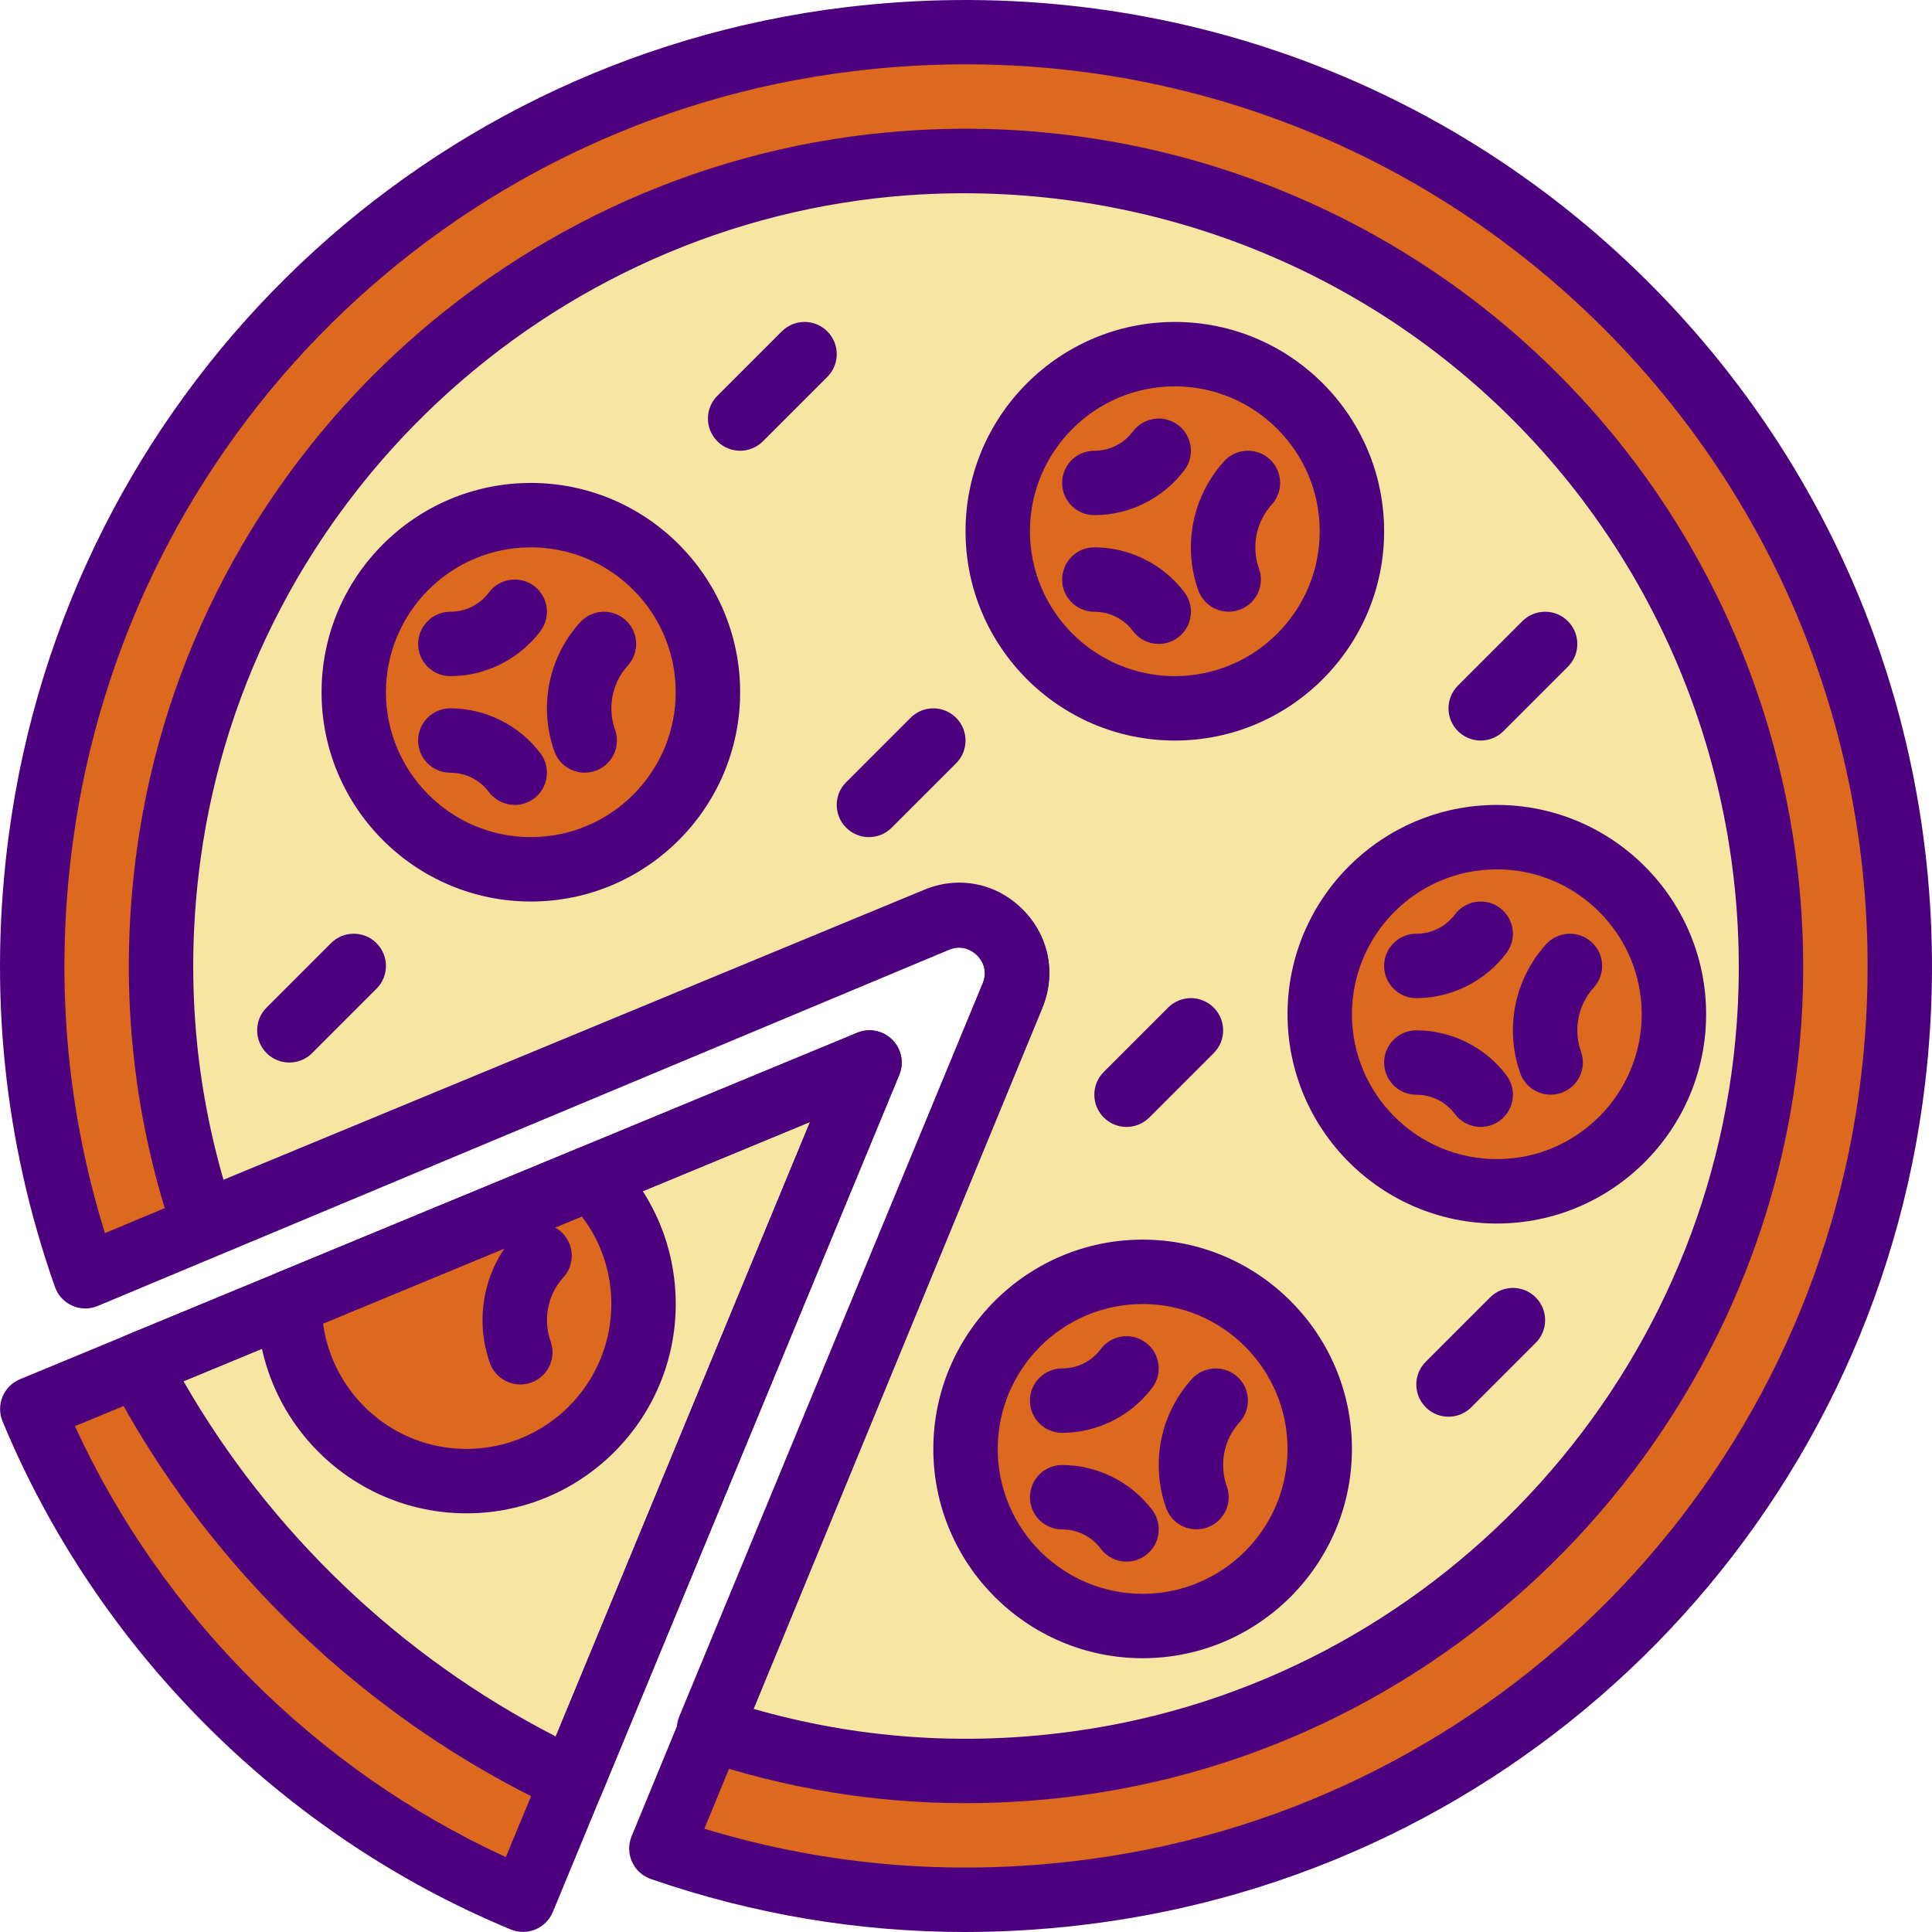 <svg height="512pt" viewBox="0 0 512.003 512" width="512pt" xmlns="http://www.w3.org/2000/svg"><path d="m145.34 458.109c-2.398-2.973-3.672-7.051-3.055-12.262 4.98-42.309 15.555-79.734 35.914-114.484-10.656 5.574-21.367 11.059-32.578 15.547-24.773 9.918-54.605 9.012-76.844 24.312-7.926 5.453-15.605 3.73-20.906-1.188-4.664-1.609-7.961-4.863-9.887-8.883l-29.562 12.23c24.34 58.75 71.312 105.719 130.055 130.055l14.277-34.5c-3.855-2.551-6.324-6.469-7.414-10.828zm0 0" fill="#dc691d"/><path d="m151.543 471.848 78.727-190.266-193.848 80.211c25.164 48.18 65.695 87.031 115.121 110.055zm0 0" fill="#f7e6a1"/><path d="m170.547 345.582c0-13.09-5.367-24.91-14.012-33.426l-79.836 33.031c0 .129-.02.258-.02.395 0 25.922 21.012 46.93 46.934 46.93 25.914 0 46.934-21.016 46.934-46.93zm0 0" fill="#dc691d"/><path d="m224.895 10.398c-110.496 13.414-199.457 101.508-214.219 211.836-5.496 41.027-.766 80.348 11.793 115.98l33.426-13.977c-1.008-7.355 1.73-15.246 8.148-19.352 1.254-1.324 2.723-2.562 4.547-3.629 39.23-22.68 81.629-33.074 123.988-47.93 27.059-9.488 58.785-30.883 85.793-10.734 9.926 7.406 9.863 19.559 4.855 27.871 1.449 3.48 1.637 7.668-.297 12.473-9.645 23.938-21.727 46.164-34.414 68.59-12.434 21.992-32.324 48.367-36.582 74.113 10.723 10.309 6.52 33.527-12.727 33.527-4.121 0-7.492-1.137-10.238-2.91l-13.848 33.621c35.531 12.262 74.672 16.793 115.504 11.141 110.113-15.238 197.781-104.332 210.906-214.719 19.098-160.656-115.898-295.41-276.637-275.902zm0 0" fill="#dc691d"/><path d="m240.277 43.207c-99.547 7.074-182.199 84.367-195.715 183.242-4.711 34.473-.785 68.504 9.352 98.609l194.141-81.383c12.672-5.238 25.352 7.441 20.109 20.113l-80.023 194.473c30.098 10.137 62.754 13.73 97.227 9.027 98.875-13.492 176.176-96.117 183.277-195.648 9.285-130.141-98.242-237.684-228.367-228.434zm0 0" fill="#f7e6a1"/><path d="m187.613 183.449c0 25.922-21.012 46.934-46.934 46.934-25.922 0-46.934-21.012-46.934-46.934 0-25.918 21.012-46.93 46.934-46.93 25.922 0 46.934 21.012 46.934 46.93zm0 0" fill="#dc691d"/><path d="m349.742 383.98c0 25.918-21.012 46.934-46.934 46.934-25.918 0-46.93-21.016-46.93-46.934 0-25.922 21.012-46.934 46.93-46.934 25.922 0 46.934 21.012 46.934 46.934zm0 0" fill="#dc691d"/><path d="m443.609 268.781c0 25.922-21.016 46.934-46.934 46.934-25.922 0-46.934-21.012-46.934-46.934 0-25.918 21.012-46.934 46.934-46.934 25.918 0 46.934 21.016 46.934 46.934zm0 0" fill="#dc691d"/><path d="m358.277 140.785c0 25.918-21.012 46.93-46.934 46.93s-46.934-21.012-46.934-46.93c0-25.922 21.012-46.934 46.934-46.934s46.934 21.012 46.934 46.934zm0 0" fill="#dc691d"/><g fill="#4d007e"><path d="m230.277 221.848c-2.184 0-4.367-.836-6.031-2.5-3.336-3.336-3.336-8.727 0-12.062l17.066-17.066c3.328-3.34 8.738-3.34 12.066 0 3.336 3.336 3.336 8.727 0 12.062l-17.066 17.066c-1.664 1.664-3.859 2.5-6.035 2.5zm0 0"/><path d="m392.41 196.25c-2.188 0-4.371-.836-6.035-2.5-3.336-3.336-3.336-8.73 0-12.066l17.066-17.066c3.336-3.336 8.73-3.336 12.066 0 3.336 3.336 3.336 8.73 0 12.066l-17.066 17.066c-1.672 1.664-3.855 2.5-6.031 2.5zm0 0"/><path d="m298.543 298.648c-2.184 0-4.367-.836-6.031-2.5-3.336-3.336-3.336-8.73 0-12.066l17.066-17.066c3.336-3.336 8.73-3.336 12.066 0 3.336 3.336 3.336 8.73 0 12.066l-17.066 17.066c-1.676 1.664-3.859 2.5-6.035 2.5zm0 0"/><path d="m76.68 281.582c-2.184 0-4.367-.836-6.031-2.5-3.336-3.336-3.336-8.73 0-12.066l17.066-17.066c3.328-3.336 8.738-3.336 12.066 0 3.336 3.336 3.336 8.73 0 12.066l-17.066 17.066c-1.664 1.664-3.859 2.5-6.035 2.5zm0 0"/><path d="m383.875 375.445c-2.184 0-4.367-.836-6.031-2.5-3.336-3.336-3.336-8.727 0-12.066l17.066-17.066c3.336-3.336 8.727-3.336 12.066 0 3.336 3.34 3.336 8.73 0 12.066l-17.066 17.066c-1.676 1.664-3.859 2.5-6.035 2.5zm0 0"/><path d="m196.145 119.453c-2.184 0-4.367-.84-6.031-2.504-3.336-3.336-3.336-8.727 0-12.062l17.066-17.066c3.328-3.34 8.738-3.34 12.066 0 3.336 3.336 3.336 8.727 0 12.062l-17.066 17.066c-1.664 1.664-3.859 2.504-6.035 2.504zm0 0"/><path d="m255.871 477.863c-24.023 0-47.695-3.891-70.691-11.641-2.234-.75-4.062-2.398-5.043-4.547-.98-2.152-1.016-4.617-.117-6.801l80.414-194.336c1.629-3.934-.723-6.715-1.484-7.477-.758-.758-3.539-3.098-7.473-1.492l-194.344 80.418c-2.188.895-4.645.859-6.793-.121-2.152-.973-3.809-2.797-4.559-5.043-11.043-32.793-14.25-66.961-9.523-101.535 14.082-103.055 99.695-183.219 203.562-190.59 64.492-4.66 127.586 18.902 173.102 64.426s68.973 108.629 64.375 173.121c-7.406 103.848-87.574 189.43-190.633 203.508-10.305 1.41-20.59 2.109-30.793 2.109zm-56.516-25.09c27.578 7.961 56.121 10.027 85.008 6.059 95.094-12.977 169.074-91.961 175.91-187.805 4.25-59.555-17.406-117.82-59.426-159.836-42.008-42.027-100.266-63.598-159.824-59.477-95.855 6.816-174.855 80.785-187.859 175.887-3.953 28.895-1.914 57.453 6.059 85.051l185.715-76.859c9.113-3.773 19.105-1.785 26.07 5.188 6.973 6.965 8.961 16.957 5.188 26.078zm41.07-409.566h.082zm0 0"/><path d="m138.613 511.977c-1.109 0-2.219-.211-3.266-.648-60.52-25.07-109.609-74.152-134.672-134.668-.871-2.094-.871-4.445 0-6.539.871-2.09 2.527-3.746 4.625-4.617l221.863-91.809c3.191-1.336 6.859-.586 9.293 1.855 2.441 2.438 3.172 6.109 1.852 9.301l-91.809 221.863c-.871 2.09-2.527 3.746-4.617 4.613-1.051.43-2.16.648-3.27.648zm-118.754-134.031c23.039 50.188 64.016 91.16 114.199 114.203l80.613-194.812zm0 0"/><path d="m255.828 512.004c-28.367 0-56.27-4.695-83.344-14.047-2.219-.766-4.027-2.414-4.992-4.555-.965-2.145-1.008-4.582-.113-6.758l93.062-225.969c1.621-3.934-.742-6.715-1.508-7.477-.77-.758-3.551-3.121-7.492-1.457l-225.543 94.352c-2.168.902-4.605.887-6.758-.078-2.141-.945-3.805-2.746-4.582-4.965-13.586-38.562-17.688-78.918-12.203-119.953 15.402-115.078 106.555-205.207 221.66-219.176 79.223-9.574 156.77 16.922 212.793 72.816 56.02 55.883 82.754 133.363 73.34 212.578-13.66 114.926-103.387 206.281-218.199 222.16-12.102 1.684-24.152 2.52-36.121 2.527zm-69.164-27.375c33.305 10.129 67.891 12.793 102.938 7.961 107.133-14.828 190.852-100.059 203.602-207.289 8.797-73.973-16.152-146.316-68.445-198.488-52.289-52.156-124.723-76.98-198.68-67.941-107.398 13.031-192.43 97.125-206.801 204.496-4.719 35.293-1.852 70.043 8.535 103.422l217.051-90.809c9.102-3.797 19.113-1.852 26.109 5.113 6.996 6.961 9.012 16.945 5.258 26.074zm38.383-474.23h.086zm0 0"/><path d="m151.688 480.379c-1.238 0-2.465-.266-3.602-.801-50.816-23.664-93.098-64.094-119.07-113.832-1.109-2.125-1.273-4.617-.453-6.871s2.543-4.055 4.762-4.965l193.848-80.215c3.191-1.336 6.859-.586 9.293 1.855 2.441 2.438 3.176 6.109 1.852 9.301l-78.746 190.254c-.887 2.152-2.617 3.84-4.785 4.684-1 .395-2.047.59-3.098.59zm-103.055-114.336c23.004 40.09 57.555 73.07 98.652 94.137l67.387-162.844zm0 0"/><path d="m140.68 238.914c-30.582 0-55.465-24.883-55.465-55.465s24.883-55.465 55.465-55.465c30.582 0 55.465 24.883 55.465 55.465s-24.883 55.465-55.465 55.465zm0-93.863c-21.172 0-38.398 17.23-38.398 38.398 0 21.172 17.227 38.398 38.398 38.398 21.172 0 38.398-17.227 38.398-38.398 0-21.168-17.227-38.398-38.398-38.398zm0 0"/><path d="m154.945 204.766c-3.504 0-6.789-2.176-8.035-5.656-1.309-3.66-1.965-7.484-1.965-11.395 0-8.445 3.117-16.535 8.781-22.789 3.168-3.5 8.559-3.766 12.059-.598 3.496 3.164 3.754 8.559.598 12.047-2.816 3.105-4.363 7.137-4.363 11.34 0 1.949.324 3.844.973 5.641 1.59 4.449-.723 9.328-5.16 10.906-.965.344-1.93.504-2.887.504zm0 0"/><path d="m119.348 179.184c-4.711 0-8.535-3.812-8.535-8.535 0-4.719 3.824-8.531 8.535-8.531 4.062 0 7.797-1.867 10.238-5.129 2.832-3.77 8.176-4.512 11.945-1.699 3.773 2.836 4.531 8.184 1.699 11.949-5.613 7.473-14.539 11.945-23.883 11.945zm0 0"/><path d="m136.414 213.316c-2.594 0-5.156-1.176-6.836-3.406-2.441-3.258-6.18-5.129-10.238-5.129-4.711 0-8.535-3.812-8.535-8.531s3.824-8.535 8.535-8.535c9.344 0 18.277 4.465 23.891 11.941 2.832 3.762 2.066 9.113-1.699 11.945-1.535 1.152-3.336 1.715-5.117 1.715zm0 0"/><path d="m302.809 439.445c-30.582 0-55.465-24.883-55.465-55.465s24.883-55.465 55.465-55.465c30.586 0 55.469 24.883 55.469 55.465s-24.883 55.465-55.469 55.465zm0-93.863c-21.168 0-38.398 17.227-38.398 38.398s17.23 38.398 38.398 38.398c21.172 0 38.402-17.227 38.402-38.398s-17.23-38.398-38.402-38.398zm0 0"/><path d="m317.07 405.297c-3.508 0-6.785-2.176-8.039-5.66-1.297-3.648-1.961-7.48-1.961-11.391 0-8.445 3.121-16.547 8.789-22.801 3.164-3.488 8.547-3.738 12.055-.59 3.492 3.168 3.754 8.57.59 12.059-2.816 3.098-4.359 7.125-4.359 11.332 0 1.953.324 3.84.973 5.641 1.586 4.445-.727 9.328-5.164 10.906-.957.34-1.93.504-2.883.504zm0 0"/><path d="m281.477 379.715c-4.711 0-8.531-3.816-8.531-8.535s3.82-8.531 8.531-8.531c4.07 0 7.801-1.871 10.242-5.129 2.832-3.766 8.172-4.523 11.945-1.699 3.762 2.832 4.531 8.184 1.699 11.945-5.617 7.477-14.543 11.949-23.887 11.949zm0 0"/><path d="m298.551 413.848c-2.594 0-5.152-1.18-6.832-3.406-2.441-3.258-6.18-5.129-10.242-5.129-4.711 0-8.531-3.812-8.531-8.531s3.82-8.535 8.531-8.535c9.344 0 18.277 4.465 23.895 11.938 2.832 3.766 2.062 9.113-1.699 11.949-1.543 1.148-3.336 1.715-5.121 1.715zm0 0"/><path d="m137.883 366.898c-3.508 0-6.793-2.176-8.039-5.66-1.309-3.66-1.965-7.484-1.965-11.391 0-8.449 3.117-16.539 8.781-22.793 3.168-3.5 8.566-3.762 12.059-.598 3.488 3.168 3.754 8.559.598 12.051-2.816 3.105-4.363 7.133-4.363 11.34 0 1.945.324 3.84.973 5.641 1.59 4.445-.723 9.328-5.16 10.906-.965.34-1.93.504-2.883.504zm0 0"/><path d="m396.676 324.246c-30.582 0-55.465-24.883-55.465-55.465s24.883-55.465 55.465-55.465 55.465 24.883 55.465 55.465-24.883 55.465-55.465 55.465zm0-93.863c-21.172 0-38.398 17.227-38.398 38.398s17.227 38.398 38.398 38.398 38.398-17.227 38.398-38.398-17.227-38.398-38.398-38.398zm0 0"/><path d="m410.934 290.098c-3.508 0-6.781-2.176-8.039-5.656-1.297-3.652-1.961-7.484-1.961-11.395 0-8.445 3.125-16.543 8.789-22.801 3.164-3.488 8.551-3.734 12.059-.586 3.488 3.164 3.754 8.566.586 12.055-2.812 3.098-4.359 7.129-4.359 11.332 0 1.957.324 3.84.973 5.641 1.59 4.449-.723 9.328-5.16 10.906-.957.344-1.93.504-2.887.504zm0 0"/><path d="m375.344 264.516c-4.711 0-8.535-3.816-8.535-8.535s3.824-8.531 8.535-8.531c4.07 0 7.797-1.867 10.238-5.129 2.832-3.762 8.176-4.516 11.945-1.699 3.766 2.836 4.531 8.184 1.699 11.949-5.613 7.473-14.539 11.945-23.883 11.945zm0 0"/><path d="m392.418 298.648c-2.594 0-5.156-1.18-6.836-3.406-2.441-3.258-6.176-5.129-10.238-5.129-4.711 0-8.535-3.812-8.535-8.531s3.824-8.535 8.535-8.535c9.344 0 18.277 4.465 23.891 11.941 2.836 3.762 2.066 9.113-1.695 11.945-1.547 1.152-3.34 1.715-5.121 1.715zm0 0"/><path d="m311.344 196.25c-30.582 0-55.465-24.883-55.465-55.465 0-30.582 24.883-55.465 55.465-55.465s55.465 24.883 55.465 55.465c0 30.582-24.883 55.465-55.465 55.465zm0-93.863c-21.172 0-38.398 17.227-38.398 38.398 0 21.168 17.227 38.398 38.398 38.398s38.398-17.23 38.398-38.398c0-21.172-17.227-38.398-38.398-38.398zm0 0"/><path d="m325.602 162.102c-3.508 0-6.781-2.176-8.039-5.66-1.297-3.652-1.961-7.48-1.961-11.391 0-8.449 3.125-16.547 8.789-22.801 3.164-3.488 8.551-3.746 12.059-.59 3.488 3.168 3.754 8.57.586 12.059-2.812 3.098-4.359 7.125-4.359 11.332 0 1.953.324 3.84.973 5.641 1.59 4.445-.723 9.328-5.16 10.906-.957.34-1.93.504-2.887.504zm0 0"/><path d="m290.012 136.52c-4.711 0-8.535-3.816-8.535-8.535s3.824-8.531 8.535-8.531c4.07 0 7.797-1.871 10.238-5.129 2.832-3.766 8.176-4.516 11.945-1.699 3.766 2.832 4.531 8.184 1.699 11.945-5.613 7.477-14.539 11.949-23.883 11.949zm0 0"/><path d="m307.086 170.648c-2.594 0-5.156-1.176-6.836-3.402-2.441-3.262-6.176-5.129-10.238-5.129-4.711 0-8.535-3.812-8.535-8.531 0-4.723 3.824-8.535 8.535-8.535 9.344 0 18.277 4.465 23.891 11.938 2.836 3.762 2.066 9.113-1.695 11.945-1.547 1.152-3.34 1.715-5.121 1.715zm0 0"/><path d="m123.613 401.047c-30.582 0-55.465-24.883-55.465-55.465 0-.215.016-.641.035-.863.246-3.207 2.285-6.195 5.254-7.414l79.836-33.031c3.168-1.324 6.812-.598 9.25 1.797 10.676 10.516 16.555 24.551 16.555 39.512 0 30.582-24.883 55.465-55.465 55.465zm-38.016-50.312c2.602 18.852 18.652 33.246 38.016 33.246 21.172 0 38.398-17.23 38.398-38.398 0-8.5-2.746-16.574-7.824-23.219zm0 0"/></g></svg>